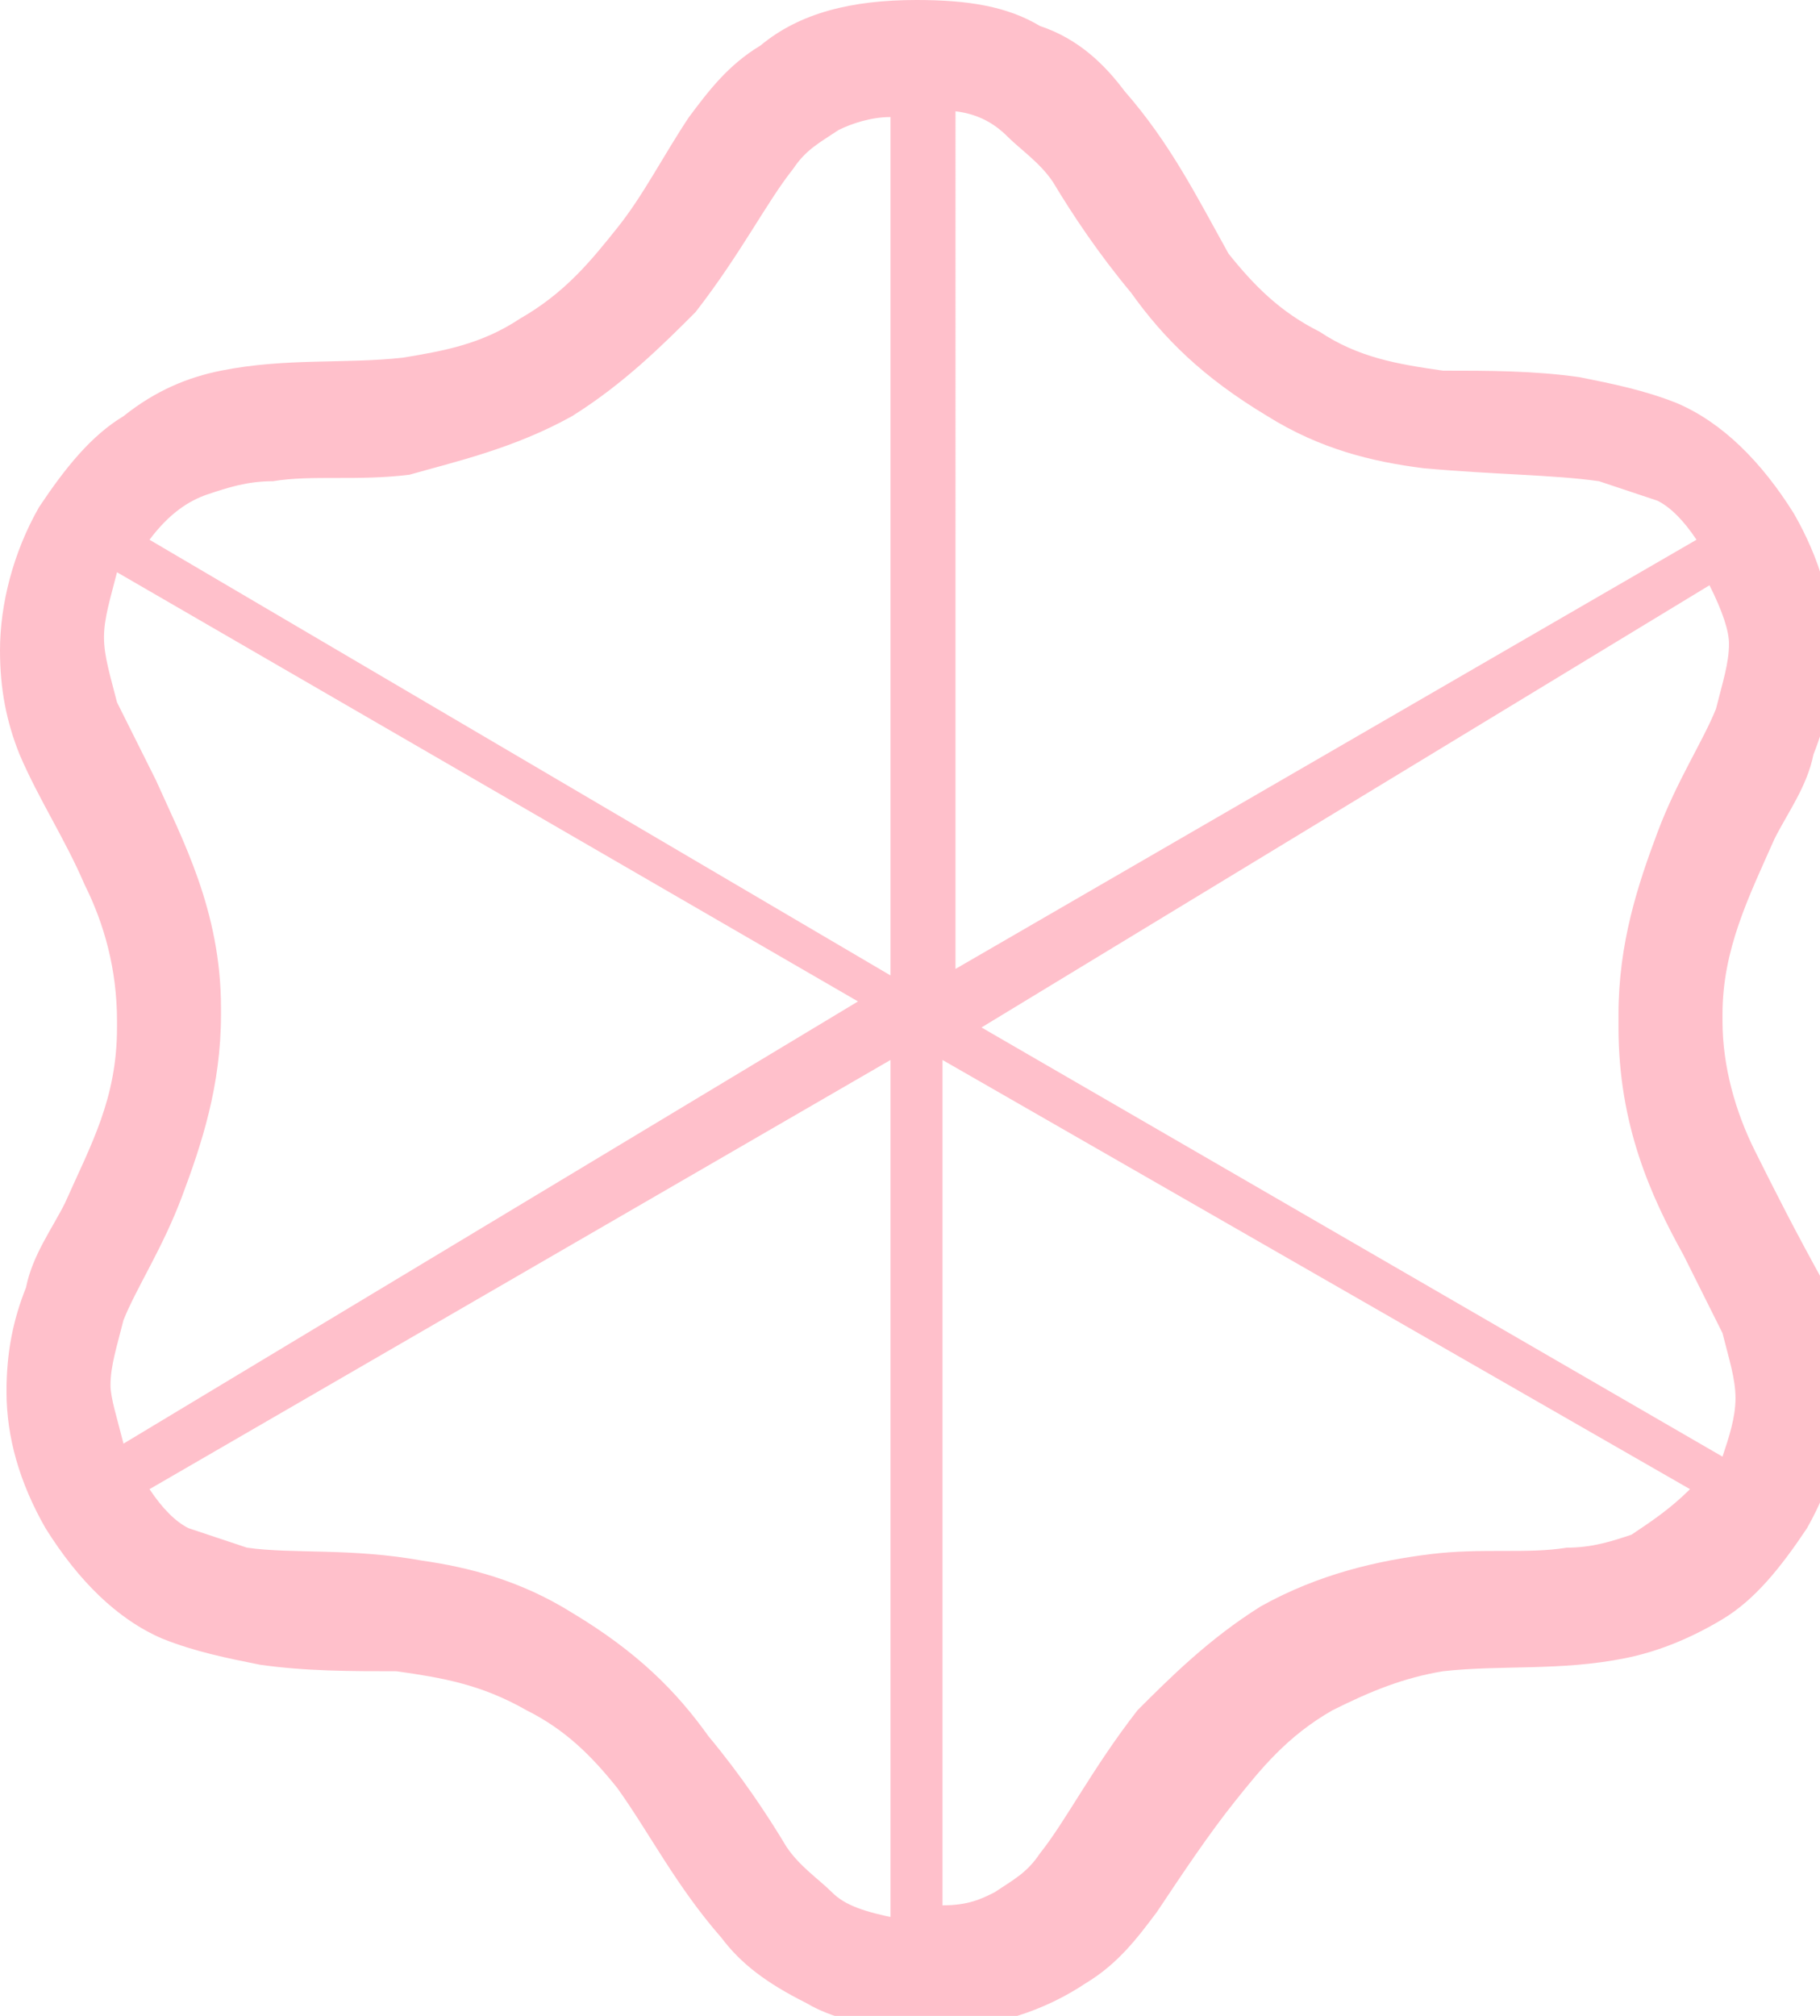 <svg xmlns="http://www.w3.org/2000/svg" aria-hidden="true" focusable="false" role="presentation" width="28" height="31" version="1.1" style=""><rect id="backgroundrect" width="100%" height="100%" x="0" y="0" fill="none" stroke="none" class="" style=""/><g class="currentLayer" style=""><title>Layer 1</title><path d="M25.1,23.6 c-0.3,0.1 -0.6,0.2 -1,0.2 c-0.6,0.1 -1.3,0 -2.1,0.1 s-1.7,0.3 -2.6,0.8 c-0.8,0.5 -1.4,1.1 -1.9,1.6 c-0.7,0.9 -1.1,1.7 -1.5,2.2 c-0.2,0.3 -0.4,0.4 -0.7,0.6 c-0.2,0.1 -0.4,0.2 -0.8,0.2 v-13 L26,22.9 c-0.3,0.3 -0.6,0.5 -0.9,0.7 m-11.3,5.9 c-0.5,-0.1 -0.8,-0.2 -1,-0.4 c-0.2,-0.2 -0.5,-0.4 -0.7,-0.7 c-0.3,-0.5 -0.7,-1.1 -1.2,-1.7 c-0.5,-0.7 -1.1,-1.3 -2.1,-1.9 c-0.8,-0.5 -1.6,-0.7 -2.3,-0.8 c-1.1,-0.2 -2,-0.1 -2.7,-0.2 l-0.9,-0.3 c-0.2,-0.1 -0.4,-0.3 -0.6,-0.6 l11.4,-6.6 v13.2 zM1.7,21.3 c0,-0.3 0.1,-0.6 0.2,-1 c0.2,-0.5 0.6,-1.1 0.9,-1.9 c0.3,-0.8 0.6,-1.7 0.6,-2.8 v-0.1 c0,-1.5 -0.6,-2.6 -1,-3.5 l-0.6,-1.2 c-0.1,-0.4 -0.2,-0.7 -0.2,-1 c0,-0.3 0.1,-0.6 0.2,-1 l11.4,6.6 l-11.3,6.8 c-0.1,-0.4 -0.2,-0.7 -0.2,-0.9 M3.2,7.6 c0.3,-0.1 0.6,-0.2 1,-0.2 c0.6,-0.1 1.3,0 2.1,-0.1 c0.7,-0.2 1.6,-0.4 2.5,-0.9 c0.8,-0.5 1.4,-1.1 1.9,-1.6 c0.7,-0.9 1.1,-1.7 1.5,-2.2 c0.2,-0.3 0.4,-0.4 0.7,-0.6 c0.2,-0.1 0.5,-0.2 0.8,-0.2 V15 L2.3,8.3 c0.3,-0.4 0.6,-0.6 0.9,-0.7 m11.3,-5.9 c0.5,0 0.8,0.2 1,0.4 c0.2,0.2 0.5,0.4 0.7,0.7 c0.3,0.5 0.7,1.1 1.2,1.7 c0.5,0.7 1.1,1.3 2.1,1.9 c0.8,0.5 1.6,0.7 2.4,0.8 c1.1,0.1 2,0.1 2.7,0.2 l0.9,0.3 c0.2,0.1 0.4,0.3 0.6,0.6 l-11.4,6.6 V1.7 zm12.1,8.2 c0,0.3 -0.1,0.6 -0.2,1 c-0.2,0.5 -0.6,1.1 -0.9,1.9 c-0.3,0.8 -0.6,1.7 -0.6,2.8 v0.2 c0,1.5 0.5,2.6 1,3.5 l0.6,1.2 c0.1,0.4 0.2,0.7 0.2,1 c0,0.3 -0.1,0.6 -0.2,0.9 l-11.4,-6.6 L26.3,9 c0.2,0.4 0.3,0.7 0.3,0.9 m0.4,7.8 c-0.3,-0.6 -0.5,-1.3 -0.5,-2 v-0.1 c0,-1 0.4,-1.8 0.8,-2.7 c0.2,-0.4 0.5,-0.8 0.6,-1.3 c0.2,-0.5 0.3,-1 0.3,-1.6 c0,-0.7 -0.2,-1.4 -0.6,-2.1 c-0.5,-0.8 -1.1,-1.4 -1.8,-1.7 c-0.5,-0.2 -1,-0.3 -1.5,-0.4 c-0.7,-0.1 -1.4,-0.1 -2.1,-0.1 c-0.7,-0.1 -1.3,-0.2 -1.9,-0.6 c-0.6,-0.3 -1,-0.7 -1.4,-1.2 c-0.5,-0.9 -0.9,-1.7 -1.6,-2.5 c-0.3,-0.4 -0.7,-0.8 -1.3,-1 c-0.5,-0.3 -1.1,-0.4 -1.9,-0.4 c-1,0 -1.8,0.2 -2.4,0.7 c-0.5,0.3 -0.8,0.7 -1.1,1.1 c-0.4,0.6 -0.7,1.2 -1.1,1.7 c-0.4,0.5 -0.8,1 -1.5,1.4 c-0.6,0.4 -1.2,0.5 -1.8,0.6 c-0.9,0.1 -1.8,0 -2.8,0.2 c-0.5,0.1 -1,0.3 -1.5,0.7 c-0.5,0.3 -0.9,0.8 -1.3,1.4 C0.2,8.5 1.1920928955078125e-7,9.3 1.1920928955078125e-7,10 c0,0.6 0.1,1.1 0.3,1.6 c0.3,0.7 0.7,1.3 1,2 c0.3,0.6 0.5,1.3 0.5,2.1 v0.1 c0,1.1 -0.4,1.8 -0.8,2.7 c-0.2,0.4 -0.5,0.8 -0.6,1.3 c-0.2,0.5 -0.3,1 -0.3,1.6 c0,0.7 0.2,1.4 0.6,2.1 c0.5,0.8 1.1,1.4 1.8,1.7 c0.5,0.2 1,0.3 1.5,0.4 c0.7,0.1 1.4,0.1 2.1,0.1 c0.7,0.1 1.3,0.2 2,0.6 c0.6,0.3 1,0.7 1.4,1.2 c0.5,0.7 0.9,1.5 1.6,2.3 c0.3,0.4 0.7,0.7 1.3,1 c0.5,0.3 1.2,0.4 1.9,0.4 c1,0 1.8,-0.3 2.4,-0.7 c0.5,-0.3 0.8,-0.7 1.1,-1.1 c0.4,-0.6 0.8,-1.2 1.2,-1.7 c0.4,-0.5 0.8,-1 1.5,-1.4 c0.6,-0.3 1.1,-0.5 1.7,-0.6 c0.9,-0.1 1.8,0 2.8,-0.2 c0.5,-0.1 1,-0.3 1.5,-0.6 s0.9,-0.8 1.3,-1.4 c0.4,-0.7 0.6,-1.5 0.6,-2.1 c0,-0.6 -0.1,-1.1 -0.3,-1.6 c-0.5,-0.9 -0.8,-1.5 -1.1,-2.1 " id="svg_1" class="selected" fill="#ffc0cb" fill-opacity="1"/></g></svg>